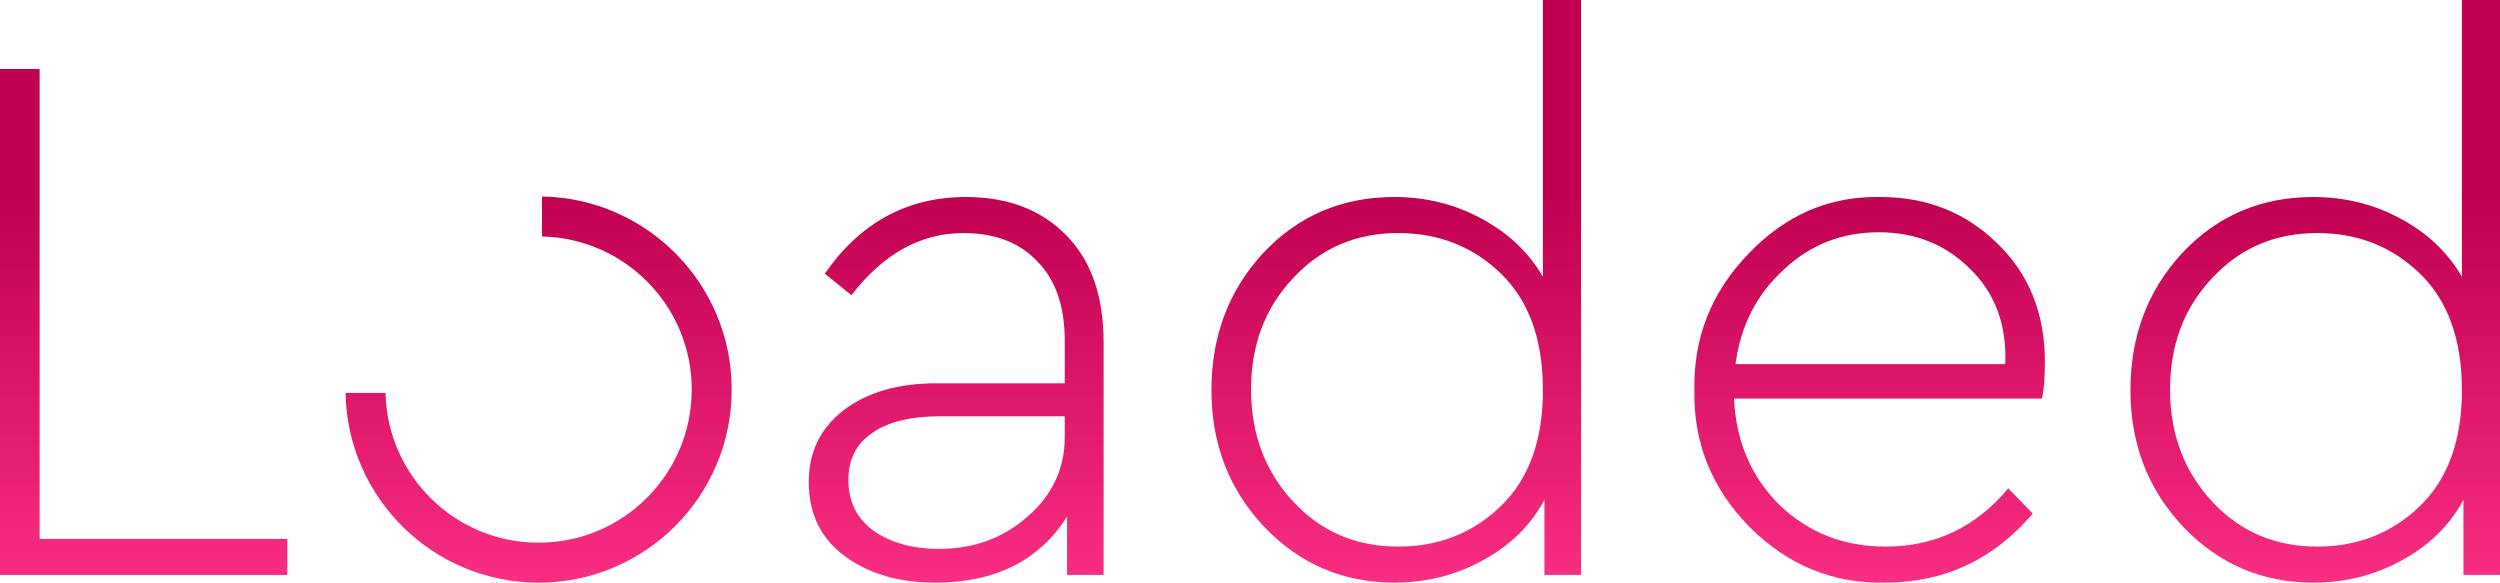 <svg fill="none" height="86" viewBox="0 0 369 86" width="369" xmlns="http://www.w3.org/2000/svg" xmlns:xlink="http://www.w3.org/1999/xlink"><linearGradient id="a" gradientUnits="userSpaceOnUse" x1="79.502" x2="79.502" y1="29.004" y2="86"><stop offset="0" stop-color="#c00050"/><stop offset="1" stop-color="#f92e83"/></linearGradient><g fill="url(#a)"><path d="m0 84.863v-74.679h5.848v69.361h36.553v5.318z"/><path d="m162.895 50.578v34.285h-5.398v-8.599c-4.124 6.487-10.61 9.731-19.457 9.731-5.324 0-9.748-1.282-13.272-3.847-3.599-2.64-5.398-6.299-5.398-10.976 0-4.45 1.724-7.996 5.173-10.636 3.449-2.64 8.023-3.96 13.722-3.96h18.894v-6.223c0-5.13-1.349-9.052-4.049-11.768-2.624-2.791-6.26-4.186-10.909-4.186-6.298 0-11.809 3.055-16.533 9.165l-3.936-3.168c5.248-7.543 12.184-11.315 20.806-11.315 6.224 0 11.172 1.886 14.846 5.657 3.674 3.696 5.511 8.977 5.511 15.841zm-5.736 13.918v-3.055h-18.332c-4.424 0-7.798.83-10.122 2.489-2.325 1.584-3.487 3.885-3.487 6.902 0 3.244 1.275 5.771 3.824 7.581 2.549 1.735 5.736 2.602 9.56 2.602 5.099 0 9.447-1.584 13.046-4.752 3.674-3.168 5.511-7.091 5.511-11.768z"/><path d="m227.732 0h5.624v84.863h-5.399v-11.089c-2.024 3.772-5.061 6.751-9.11 8.939-3.974 2.188-8.323 3.281-13.046 3.281-7.573 0-13.984-2.753-19.233-8.26-5.173-5.507-7.76-12.22-7.76-20.141 0-7.996 2.549-14.747 7.648-20.254 5.174-5.507 11.622-8.26 19.345-8.26 4.648 0 8.922 1.056 12.821 3.168 3.974 2.112 7.011 4.979 9.11 8.599zm0 57.593c0-7.468-2.062-13.201-6.186-17.199-4.123-3.998-9.185-5.997-15.183-5.997-6.223 0-11.397 2.225-15.521 6.676-4.124 4.375-6.186 9.844-6.186 16.407s2.062 12.069 6.186 16.52 9.298 6.676 15.521 6.676c5.998 0 11.06-1.999 15.183-5.997 4.124-3.998 6.186-9.693 6.186-17.086z"/><path d="m301.376 58.838h-45.438c.3 6.336 2.55 11.579 6.748 15.728 4.274 4.073 9.485 6.11 15.634 6.11 7.273 0 13.309-2.866 18.107-8.599l3.599 3.734c-5.773 6.789-13.046 10.184-21.819 10.184-7.723.151-14.396-2.602-20.019-8.26-5.549-5.658-8.248-12.371-8.098-20.141-.15-7.77 2.512-14.483 7.985-20.141 5.474-5.733 11.96-8.524 19.457-8.373 6.824 0 12.56 2.263 17.208 6.789 4.724 4.526 7.086 10.372 7.086 17.538 0 2.489-.15 4.3-.45 5.431zm-45.213-5.092h39.814c.225-5.808-1.499-10.485-5.173-14.031-3.599-3.621-8.098-5.431-13.496-5.431-5.474 0-10.16 1.848-14.059 5.544-3.974 3.621-6.336 8.26-7.086 13.917z"/><path d="m363.377 0h5.623v84.863h-5.398v-11.089c-2.025 3.772-5.062 6.751-9.111 8.939-3.973 2.188-8.322 3.281-13.046 3.281-7.573 0-13.984-2.753-19.232-8.26-5.174-5.507-7.761-12.22-7.761-20.141 0-7.996 2.55-14.747 7.648-20.254 5.174-5.507 11.622-8.26 19.345-8.26 4.649 0 8.923 1.056 12.822 3.168 3.973 2.112 7.01 4.979 9.11 8.599zm0 57.593c0-7.468-2.062-13.201-6.186-17.199s-9.185-5.997-15.184-5.997c-6.223 0-11.397 2.225-15.52 6.676-4.124 4.375-6.186 9.844-6.186 16.407s2.062 12.069 6.186 16.52c4.123 4.451 9.297 6.676 15.52 6.676 5.999 0 11.06-1.999 15.184-5.997s6.186-9.693 6.186-17.086z"/><path d="m51.004 58c.267 15.509 12.923 28 28.496 28 15.74 0 28.5-12.76 28.5-28.5 0-15.573-12.491-28.229-28-28.496v5.901c12.251.266 22.1 10.28 22.1 22.595 0 12.482-10.118 22.6-22.6 22.6-12.315 0-22.329-9.849-22.595-22.1z"/></g></svg>